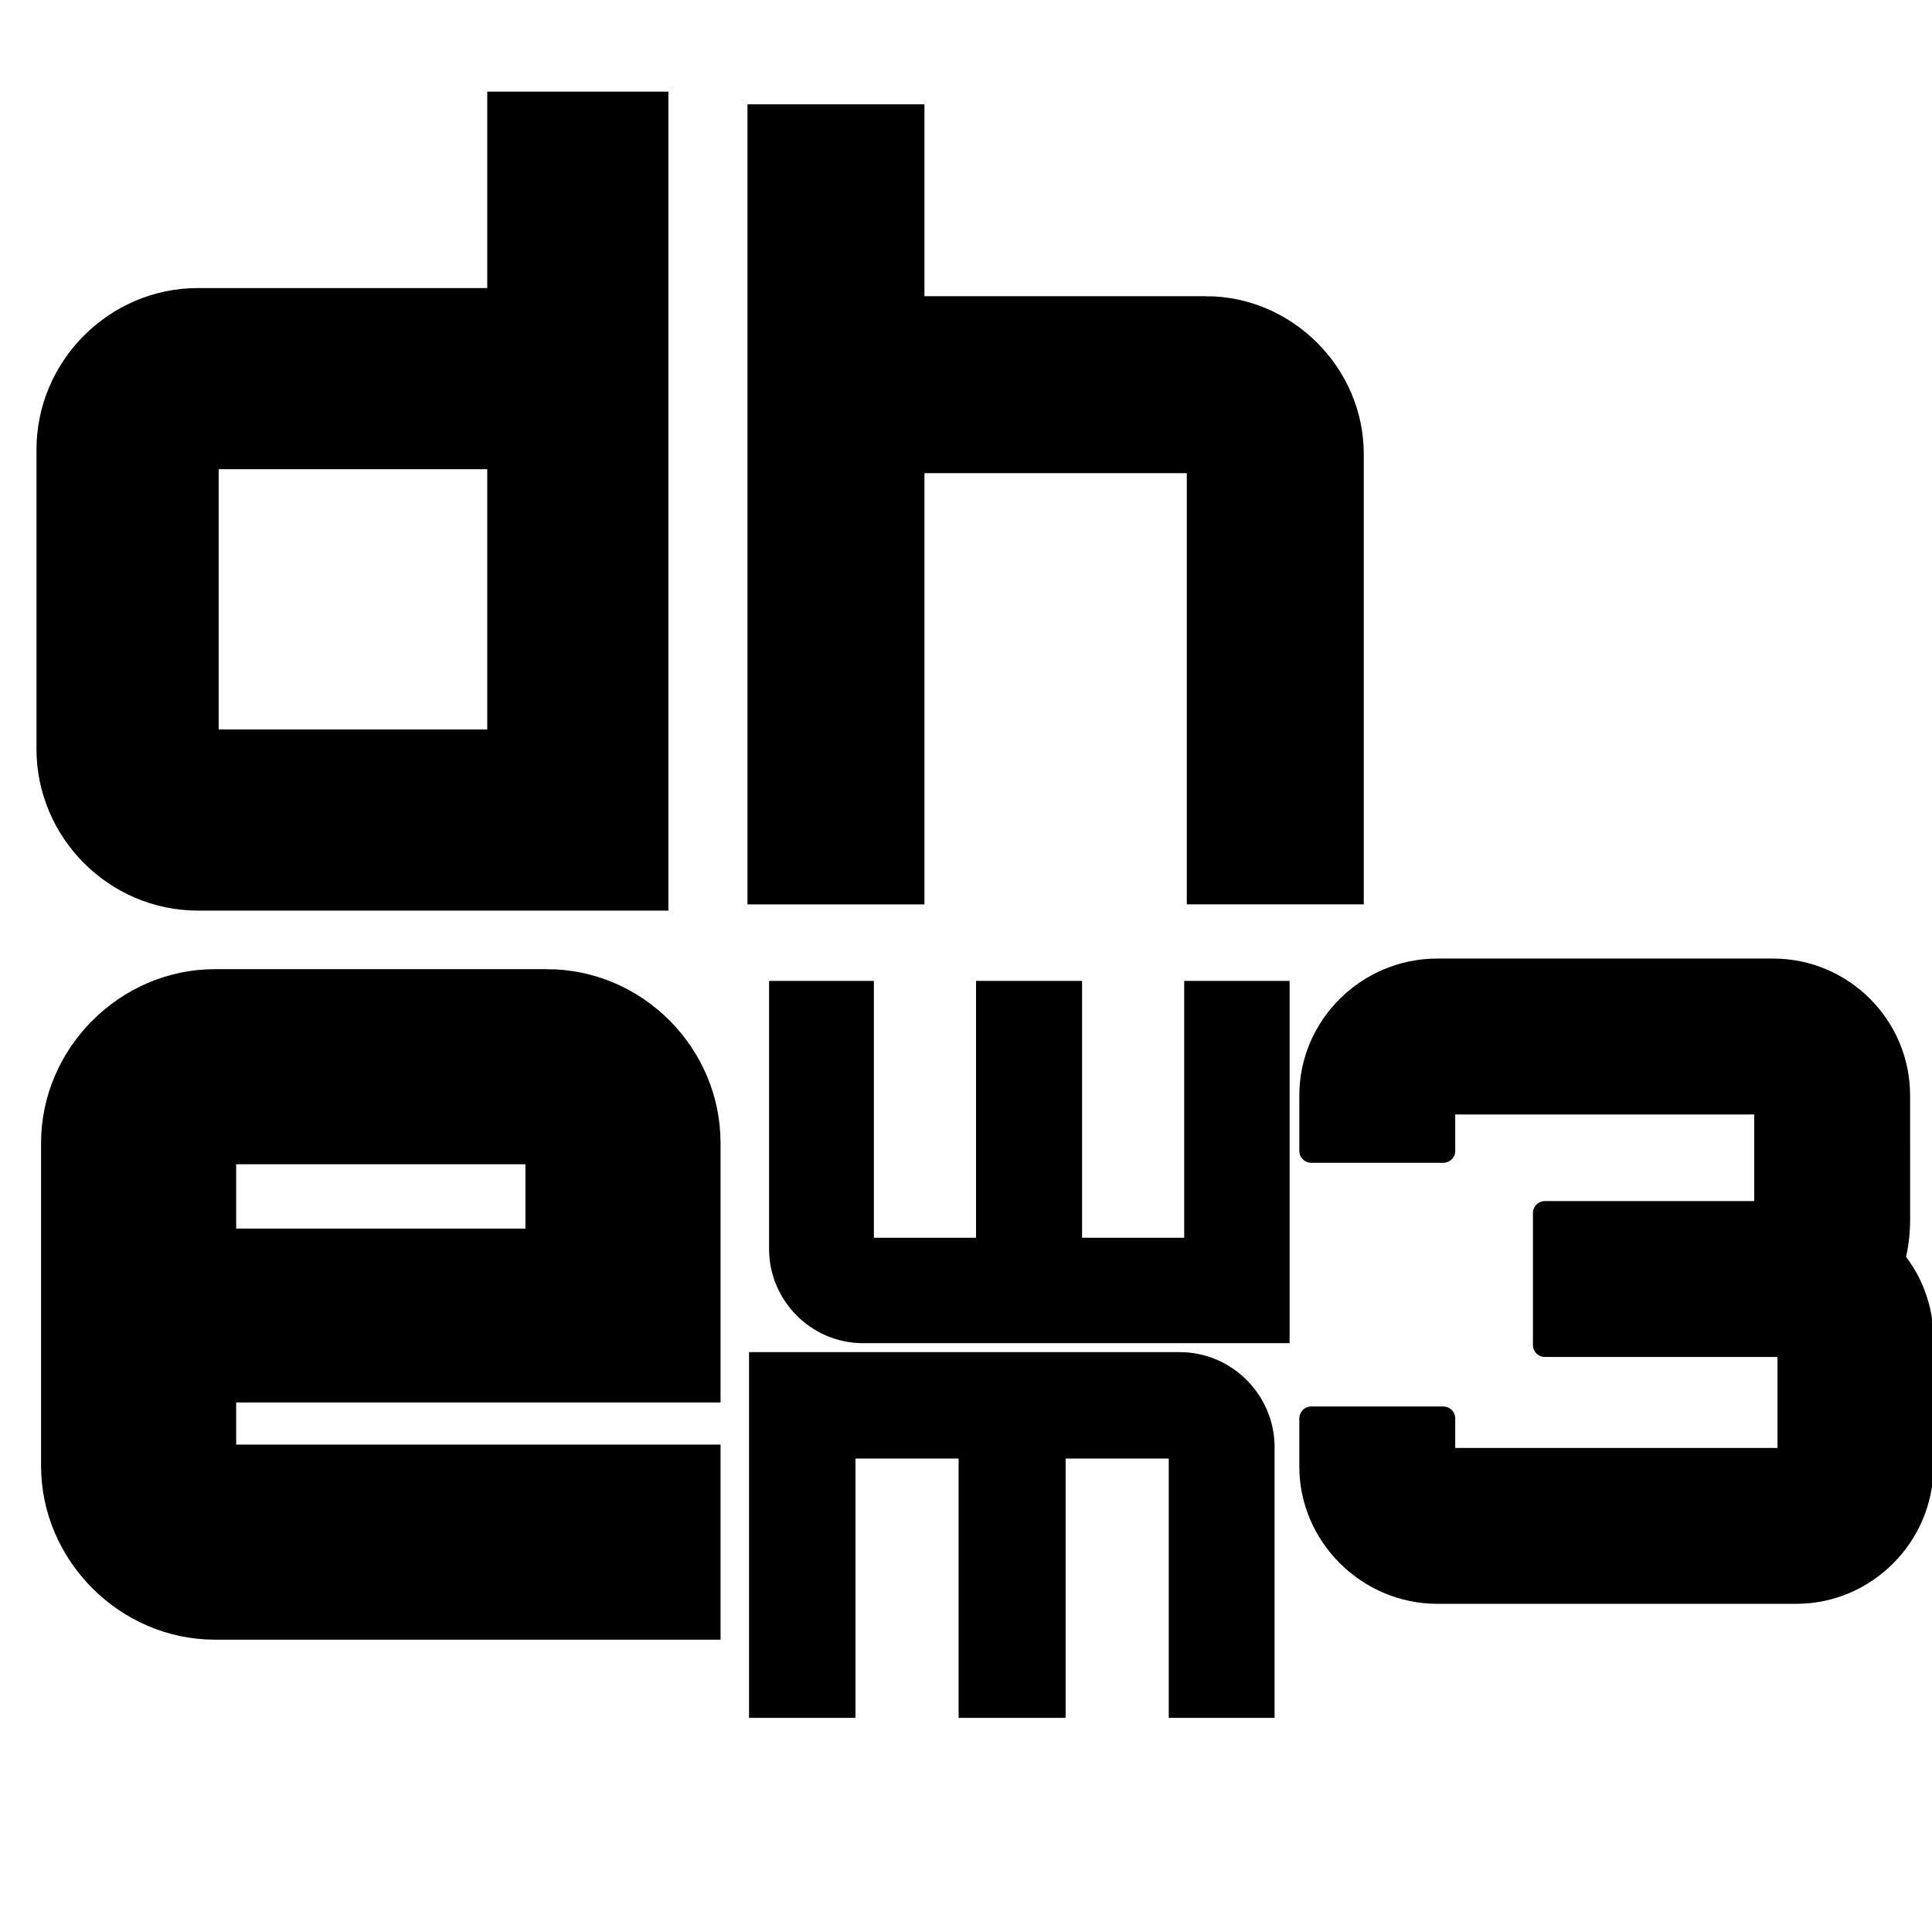 <?xml version="1.0" encoding="UTF-8" standalone="no"?>
<svg
   xmlns:dc="http://purl.org/dc/elements/1.1/"
   xmlns:cc="http://creativecommons.org/ns#"
   xmlns:rdf="http://www.w3.org/1999/02/22-rdf-syntax-ns#"
   xmlns:svg="http://www.w3.org/2000/svg"
   xmlns="http://www.w3.org/2000/svg"
   xmlns:sodipodi="http://sodipodi.sourceforge.net/DTD/sodipodi-0.dtd"
   xmlns:inkscape="http://www.inkscape.org/namespaces/inkscape"
   version="1.1"
   id="svg4583"
   viewBox="0 0 180.351 179.35"
   height="50.616mm"
   width="50.899mm"
   inkscape:version="0.92.1 r15371"
   sodipodi:docname="logo2.svg">
  <sodipodi:namedview
     pagecolor="#ffffff"
     bordercolor="#666666"
     borderopacity="1"
     objecttolerance="10"
     gridtolerance="10"
     guidetolerance="10"
     inkscape:pageopacity="0"
     inkscape:pageshadow="2"
     inkscape:window-width="1280"
     inkscape:window-height="979"
     id="namedview5283"
     showgrid="true"
     inkscape:zoom="2.0000001"
     inkscape:cx="-35.605086"
     inkscape:cy="140.28354"
     inkscape:window-x="0"
     inkscape:window-y="0"
     inkscape:window-maximized="1"
     inkscape:current-layer="layer1"
     showguides="false"
     inkscape:guide-bbox="true"
     fit-margin-top="2"
     fit-margin-left="2"
     fit-margin-right="2"
     fit-margin-bottom="2">
    <inkscape:grid
       type="xygrid"
       id="grid5825"
       originx="-22.911"
       originy="-22.79" />
    <sodipodi:guide
       position="-0.097,7.21"
       orientation="0,1"
       id="guide5827"
       inkscape:locked="false" />
    <sodipodi:guide
       position="202.089,115.657"
       orientation="0,1"
       id="guide5829"
       inkscape:locked="false" />
    <sodipodi:guide
       position="152.089,149.827"
       orientation="0,1"
       id="guide5831"
       inkscape:locked="false" />
  </sodipodi:namedview>
  <defs
     id="defs4585" />
  <g
     transform="translate(4.329,-19.095)"
     id="layer1"
     style="stroke:#000000;stroke-width:4;stroke-linecap:butt;stroke-linejoin:miter;stroke-miterlimit:4;stroke-dasharray:none;stroke-opacity:1">
    <g
       id="text3687"
       style="font-style:normal;font-variant:normal;font-weight:900;font-stretch:normal;font-size:97.857px;line-height:125%;font-family:Orbitron;-inkscape-font-specification:'Orbitron Heavy';letter-spacing:0px;word-spacing:0px;fill:#000000;fill-opacity:1;stroke:none;stroke-width:2.726;stroke-linecap:butt;stroke-linejoin:round;stroke-miterlimit:4;stroke-dasharray:none;stroke-opacity:1"
       transform="matrix(0.817,0,0,0.817,-1716.65,-971.468)">
      <path
         id="path3694"
         style="fill:#000000;fill-opacity:1;stroke:#000000;stroke-width:2.726;stroke-linecap:butt;stroke-linejoin:miter;stroke-miterlimit:4;stroke-dasharray:none;stroke-opacity:1"
         d="m 2312.75,1337.637 c 0,-7.89 -6.41,-14.3 -14.3,-14.3 h -38.365 c -7.89,0 -14.399,6.411 -14.399,14.3 v 6.312 h 15.089 v -5.523 h 36.886 v 12.624 h -25.281 v 15.089 h 27.944 v 13.117 h -39.548 v -4.734 h -15.089 v 5.523 c 0,7.791 6.509,14.3 14.399,14.3 h 41.028 c 7.89,0 14.301,-6.509 14.301,-14.3 v -14.695 c 0,-3.452 -1.282,-6.608 -3.255,-8.975 0.395,-1.381 0.592,-3.057 0.592,-4.537 z"
         inkscape:connector-curvature="0"
         sodipodi:nodetypes="ssssccccccccccccssssscss" />
    </g>
    <path
       inkscape:connector-curvature="0"
       d="M 42.227,28.723 V 47.06 H 14.143 c -7.721,0 -13.994,6.37 -13.994,13.994 v 27.988 c 0,7.624 6.273,13.994 13.994,13.994 H 56.993 V 28.723 Z M 15.011,61.826 h 27.216 v 26.444 H 15.011 Z"
       style="font-style:normal;font-variant:normal;font-weight:900;font-stretch:normal;font-size:medium;line-height:125%;font-family:Orbitron;-inkscape-font-specification:'Orbitron Heavy';letter-spacing:-7px;word-spacing:0px;fill:#000000;fill-opacity:1;stroke:#000000;stroke-width:2.145;stroke-linecap:butt;stroke-linejoin:miter;stroke-miterlimit:4;stroke-dasharray:none;stroke-opacity:1"
       id="path3703" />
    <path
       inkscape:connector-curvature="0"
       d="M 108.26,47.797 H 80.919 V 29.883 H 66.494 V 102.479 H 80.919 V 62.221 h 26.587 v 40.257 h 14.425 V 61.467 c 0,-7.448 -6.222,-13.671 -13.671,-13.671 z"
       style="font-style:normal;font-variant:normal;font-weight:900;font-stretch:normal;font-size:medium;line-height:125%;font-family:Orbitron;-inkscape-font-specification:'Orbitron Heavy';letter-spacing:-7px;word-spacing:0px;fill:#000000;fill-opacity:1;stroke:#000000;stroke-width:2.095;stroke-linecap:butt;stroke-linejoin:miter;stroke-miterlimit:4;stroke-dasharray:none;stroke-opacity:1"
       id="path3705" />
    <path
       inkscape:connector-curvature="0"
       d="m 46.706,110.73 h -30.976 c -8.212,0 -15.072,6.86 -15.072,15.072 v 30.144 c 0,8.212 6.86,15.072 15.072,15.072 H 61.779 V 155.115 H 16.562 v -6.237 h 45.216 v -23.076 c 0,-8.212 -6.756,-15.072 -15.072,-15.072 z m -30.144,24.219 v -8.316 h 29.313 v 8.316 z"
       style="font-style:normal;font-variant:normal;font-weight:900;font-stretch:normal;font-size:medium;line-height:125%;font-family:Orbitron;-inkscape-font-specification:'Orbitron Heavy';letter-spacing:-7px;word-spacing:0px;fill:#000000;fill-opacity:1;stroke:#000000;stroke-width:2.31;stroke-linecap:butt;stroke-linejoin:miter;stroke-miterlimit:4;stroke-dasharray:none;stroke-opacity:1"
       id="path3707" />
    <g
       id="text4269-8-3-8-5"
       style="font-style:normal;font-variant:normal;font-weight:900;font-stretch:normal;font-size:180px;line-height:125%;font-family:Orbitron;-inkscape-font-specification:'Orbitron Heavy';letter-spacing:-13.75px;word-spacing:0px;fill:#646464;fill-opacity:1;stroke:#646464;stroke-width:4;stroke-linecap:butt;stroke-linejoin:miter;stroke-miterlimit:4;stroke-dasharray:none;stroke-opacity:1"
       transform="matrix(0.315,0,0,0.315,-590.741,-282.071)">
      <path
         id="path3700"
         style="fill:#000000;fill-opacity:1;stroke:#000000;stroke-width:4;stroke-linecap:butt;stroke-linejoin:miter;stroke-miterlimit:4;stroke-dasharray:none;stroke-opacity:1"
         d="m 2211.243,1358.822 h -125.64 v 104.4 h 27.54 v -76.86 h 34.56 v 76.86 h 27.72 v -76.86 h 34.56 v 76.86 h 27.36 v -78.3 c 0,-14.22 -11.7,-26.1 -26.1,-26.1 z"
         inkscape:connector-curvature="0" />
    </g>
    <g
       id="text4269-8-3-8-7-5"
       style="font-style:normal;font-variant:normal;font-weight:900;font-stretch:normal;font-size:180px;line-height:125%;font-family:Orbitron;-inkscape-font-specification:'Orbitron Heavy';letter-spacing:-7px;word-spacing:0px;fill:#646464;fill-opacity:1;stroke:#646464;stroke-width:4;stroke-linecap:butt;stroke-linejoin:miter;stroke-miterlimit:4;stroke-dasharray:none;stroke-opacity:1"
       transform="matrix(-0.312,0,0,-0.312,-532.255,-312.78)">
      <path
         id="path3697"
         style="fill:#000000;fill-opacity:1;stroke:#000000;stroke-width:4;stroke-linecap:butt;stroke-linejoin:miter;stroke-miterlimit:4;stroke-dasharray:none;stroke-opacity:1"
         d="m -1950.279,-1463.618 h -125.64 v 104.4 h 27.54 v -76.86 h 34.56 v 76.86 h 27.72 v -76.86 h 34.56 v 76.86 h 27.36 v -78.3 c 0,-14.22 -11.7,-26.1 -26.1,-26.1 z"
         inkscape:connector-curvature="0" />
    </g>
  </g>
</svg>
